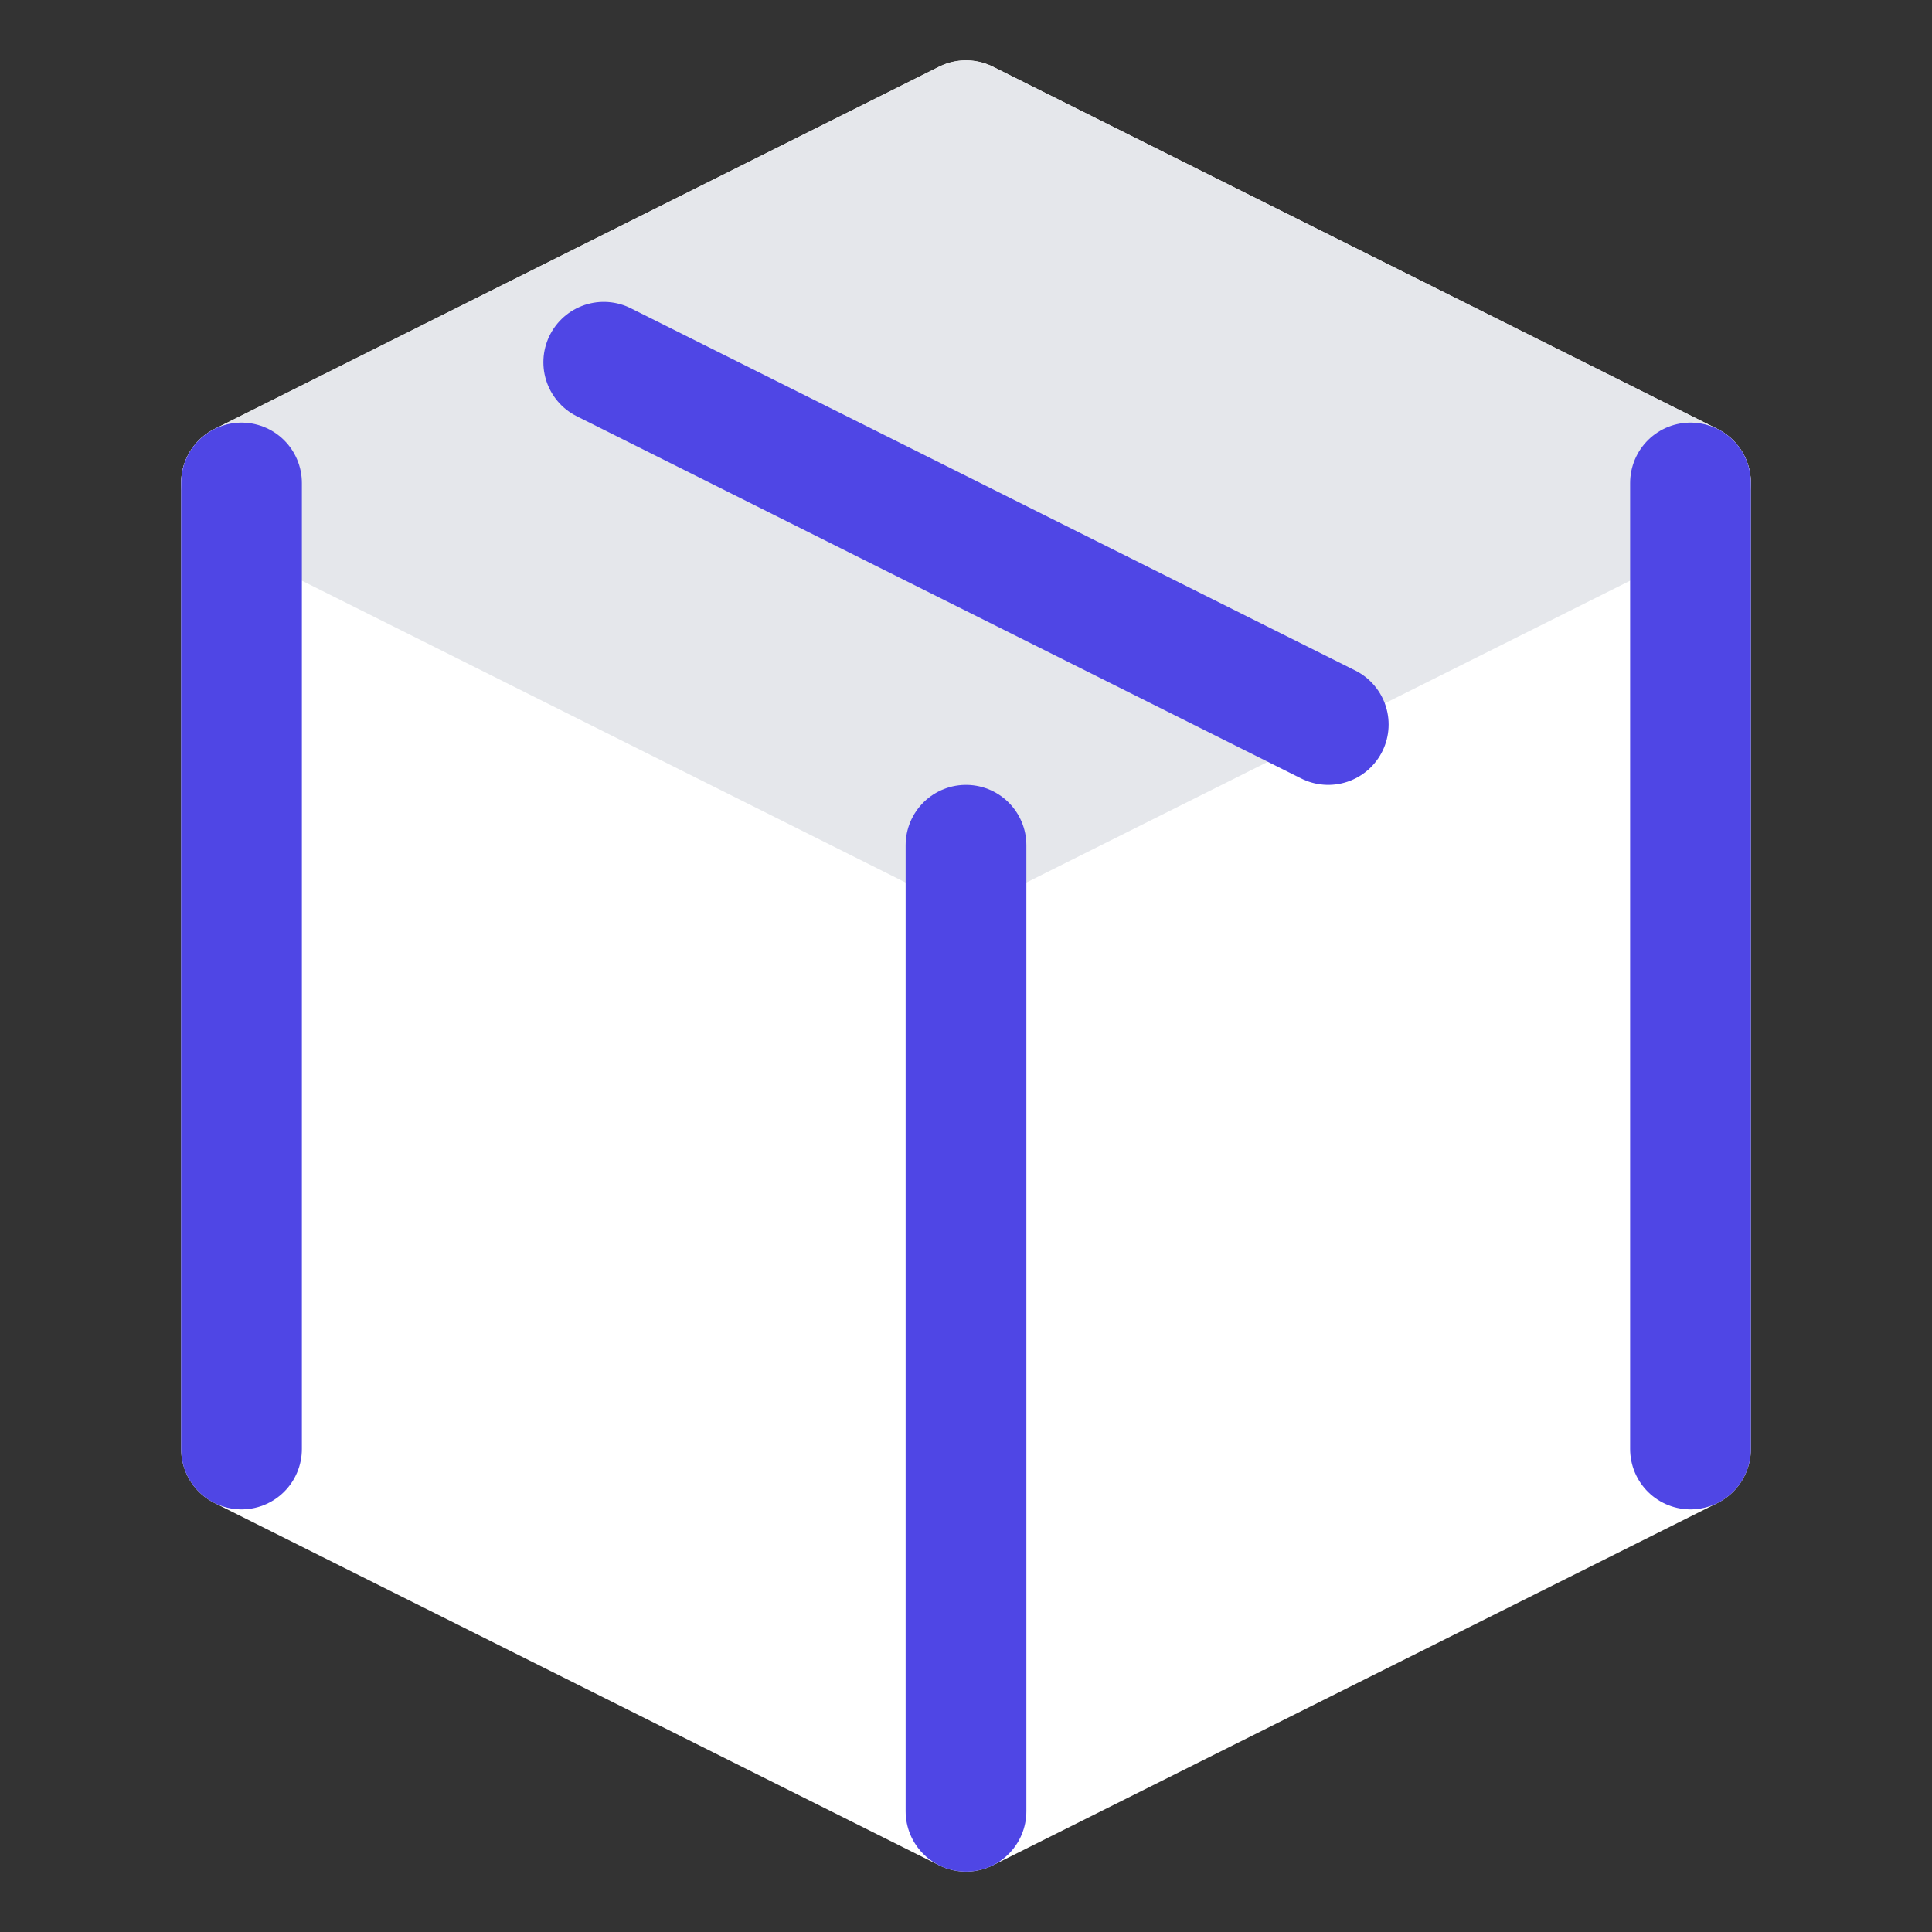 <?xml version="1.0" encoding="UTF-8"?>
<svg width="32" height="32" viewBox="0 0 32 32" fill="none" xmlns="http://www.w3.org/2000/svg">
  <rect x="0" y="0" width="32" height="32" fill="#333333" stroke="none"/>
  <path d="M16 2L4 8V24L16 30L28 24V8L16 2Z" fill="white" stroke="white" stroke-width="2" stroke-linejoin="round"/>
  <path d="M16 2L28 8L16 14L4 8L16 2Z" fill="#E5E7EB" stroke="#E5E7EB" stroke-width="2" stroke-linejoin="round"/>
  <path d="M16 30V14M4 8V24M28 8V24" stroke="#4F46E5" stroke-width="2" stroke-linecap="round" stroke-linejoin="round"/>
  <path d="M10 6L22 12" stroke="#4F46E5" stroke-width="2" stroke-linecap="round"/>
</svg> 